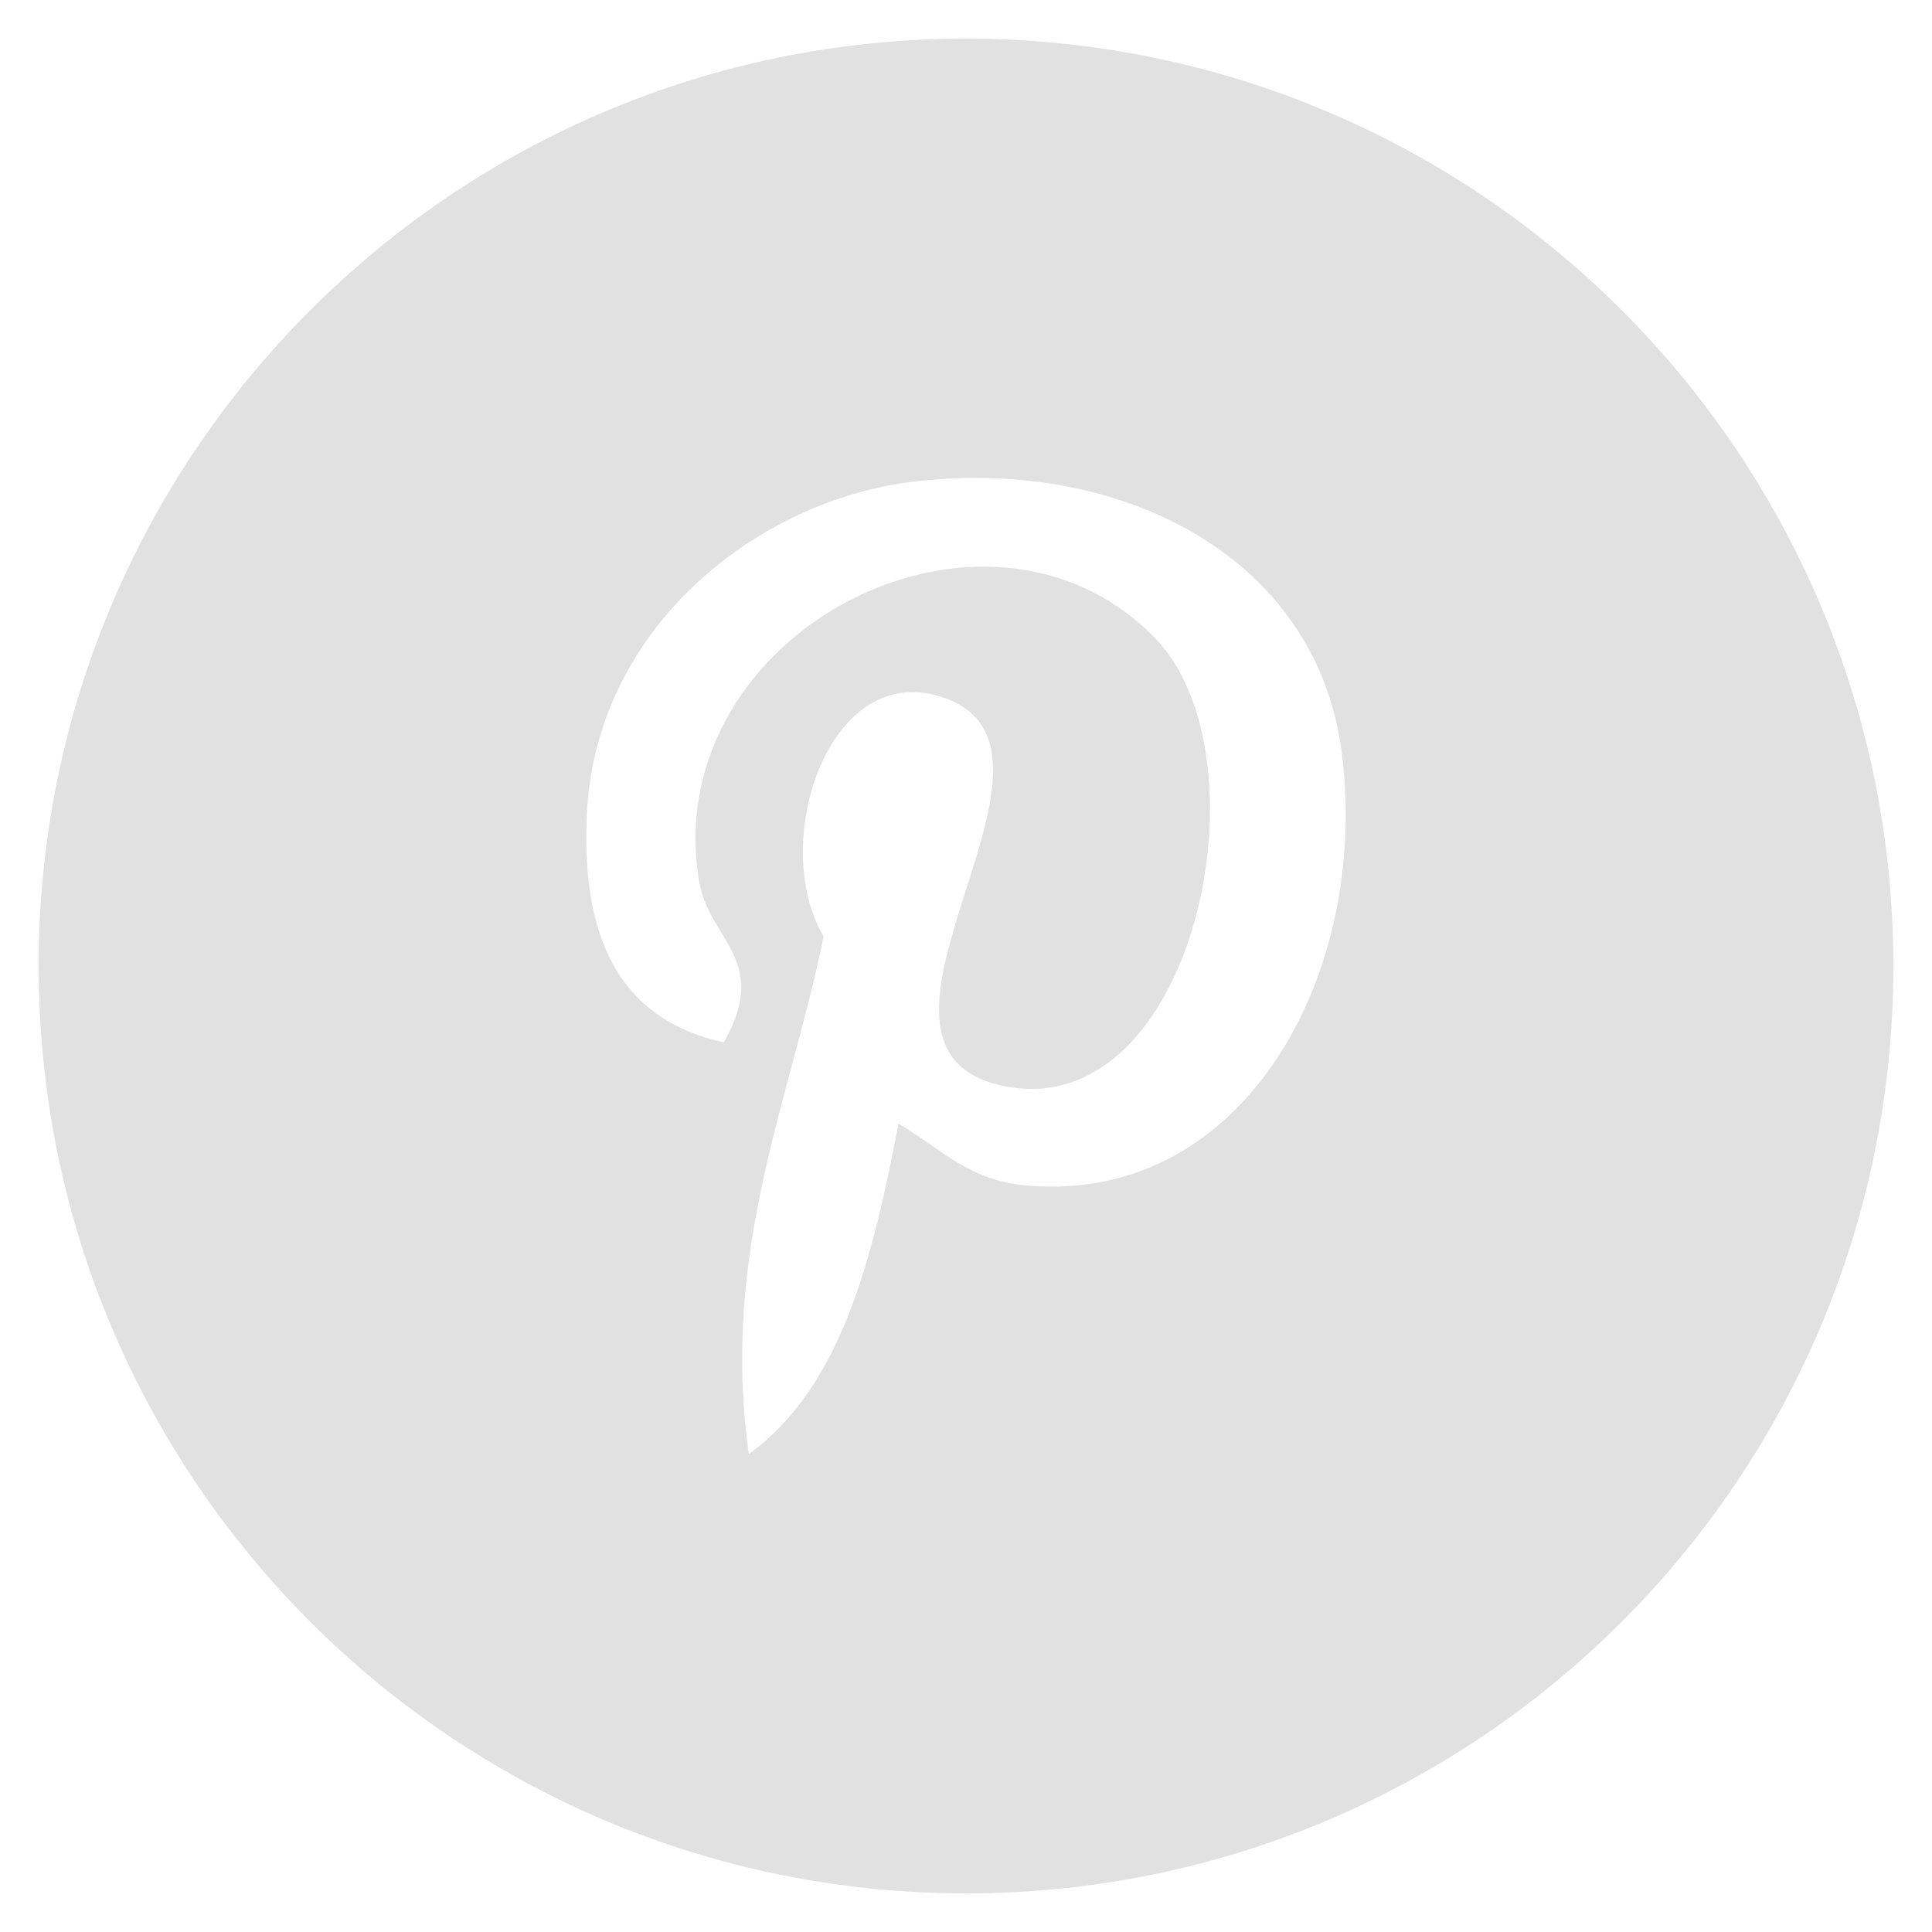 <svg xmlns="http://www.w3.org/2000/svg" width="20" height="20"><path fill="#e1e1e1" d="M10 .4C4.698.4.4 4.698.4 10s4.298 9.6 9.6 9.6 9.6-4.298 9.6-9.6S15.302.4 10 .4zm.657 11.875c-.616-.047-.874-.352-1.356-.644-.265 1.391-.589 2.725-1.549 3.422-.297-2.104.434-3.682.774-5.359-.579-.975.069-2.936 1.291-2.454 1.503.596-1.302 3.625.581 4.004 1.966.394 2.769-3.412 1.55-4.648-1.762-1.787-5.127-.041-4.713 2.517.1.625.747.815.258 1.678-1.127-.25-1.464-1.139-1.42-2.324.069-1.94 1.743-3.299 3.421-3.486 2.123-.236 4.115.779 4.391 2.777.309 2.254-.959 4.693-3.228 4.517z"/></svg>